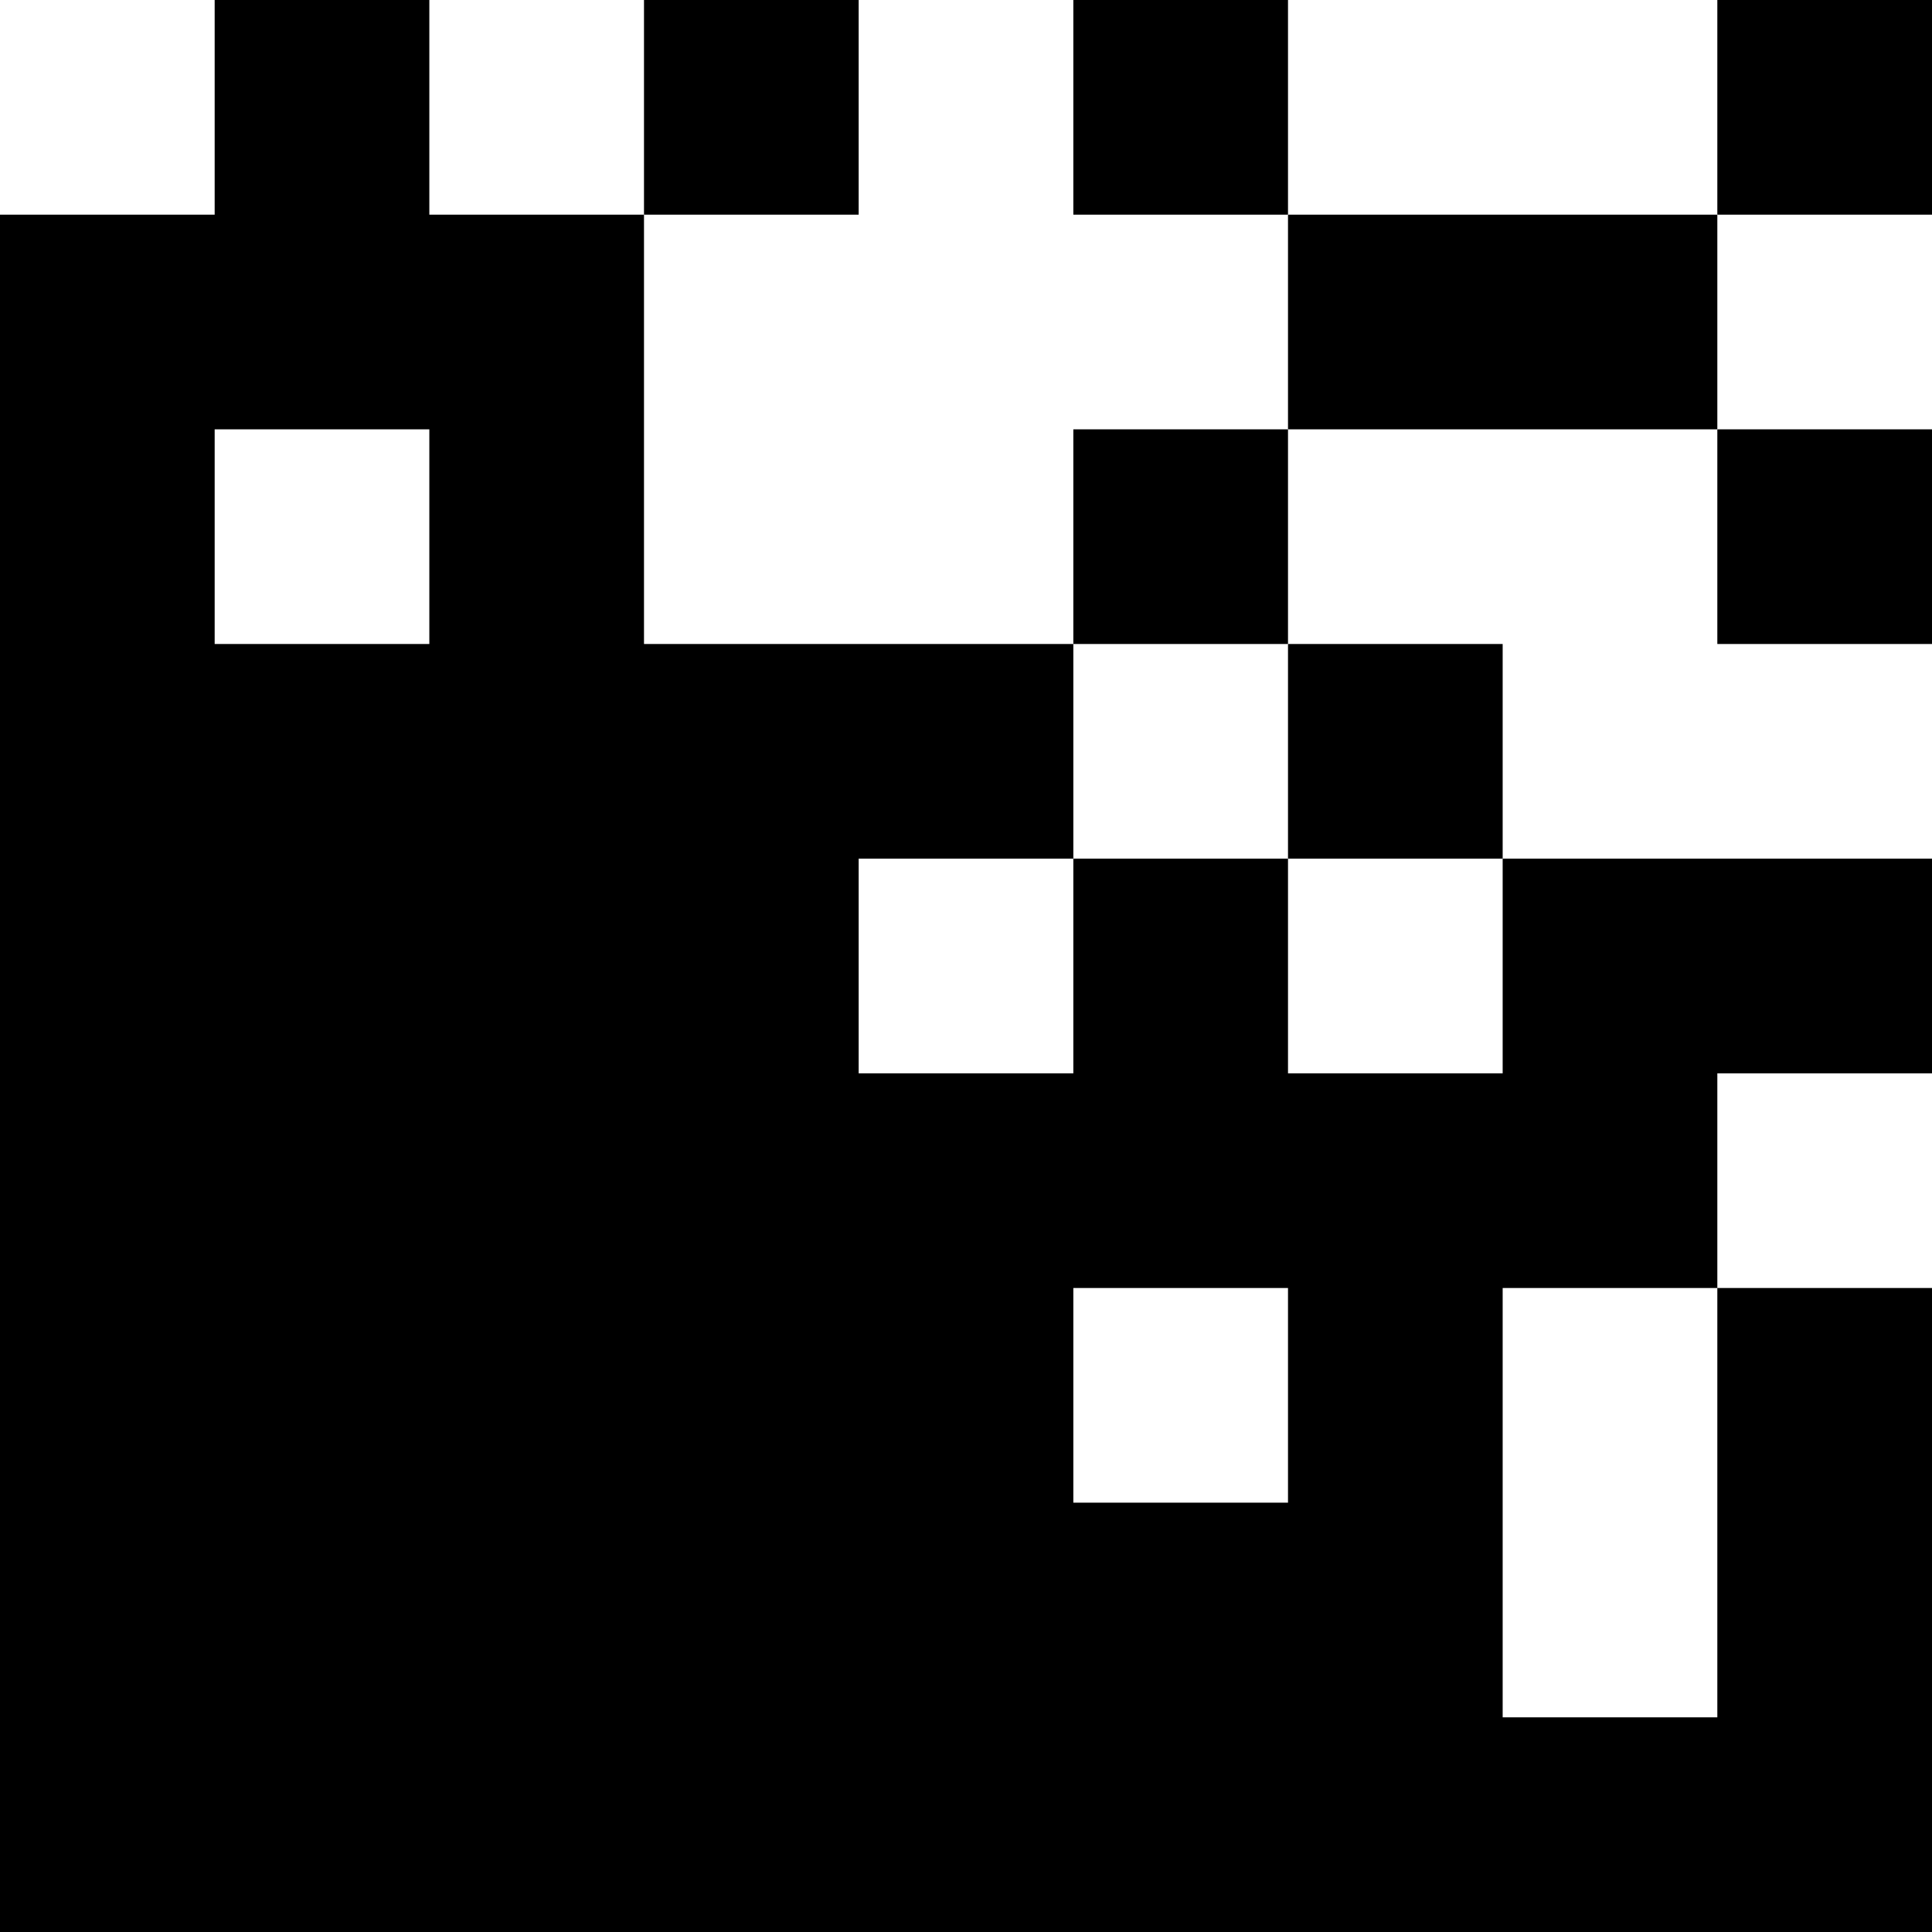 <?xml version="1.0" encoding="UTF-8" standalone="no"?>
<svg
   xmlns:dc="http://purl.org/dc/elements/1.1/"
   xmlns:cc="http://creativecommons.org/ns#"
   xmlns:rdf="http://www.w3.org/1999/02/22-rdf-syntax-ns#"
   xmlns:svg="http://www.w3.org/2000/svg"
   xmlns="http://www.w3.org/2000/svg"
   xmlns:sodipodi="http://sodipodi.sourceforge.net/DTD/sodipodi-0.dtd"
   xmlns:inkscape="http://www.inkscape.org/namespaces/inkscape"
   version="1.1"
   x="0px"
   y="0px"
   viewBox="0 0 90 90"
   enable-background="new 0 0 100 100"
   xml:space="preserve"
   id="svg24"
   sodipodi:docname="random.svg"
   width="90"
   height="90"
   inkscape:version="0.92.4 5da689c313, 2019-01-14"><defs
     id="defs28" /><sodipodi:namedview
     pagecolor="#ffffff"
     bordercolor="#666666"
     borderopacity="1"
     objecttolerance="10"
     gridtolerance="10"
     guidetolerance="10"
     inkscape:pageopacity="0"
     inkscape:pageshadow="2"
     inkscape:window-width="1366"
     inkscape:window-height="747"
     id="namedview26"
     showgrid="false"
     inkscape:zoom="1.888"
     inkscape:cx="45"
     inkscape:cy="32.5"
     inkscape:window-x="0"
     inkscape:window-y="21"
     inkscape:window-maximized="0"
     inkscape:current-layer="svg24" /><g
     id="g18"
     transform="translate(-5,-5)"><rect
       x="35"
       y="5"
       width="10"
       height="10"
       id="rect2" /><rect
       x="55"
       y="25"
       width="10"
       height="10"
       id="rect4" /><rect
       x="55"
       y="5"
       width="10"
       height="10"
       id="rect6" /><path
       d="M 65,55 V 45 H 55 V 55 H 45 V 45 H 55 V 35 H 45 35 V 25 15 H 25 V 5 H 15 V 15 H 5 V 25 35 45 55 65 75 85 95 H 15 25 35 45 55 65 75 85 95 V 85 75 65 H 85 V 75 85 H 75 V 75 65 H 85 V 55 H 95 V 45 H 85 75 V 55 Z M 15,25 H 25 V 35 H 15 Z M 65,75 H 55 V 65 h 10 z"
       id="path8"
       inkscape:connector-curvature="0" /><rect
       x="65"
       y="35"
       width="10"
       height="10"
       id="rect10" /><polygon
       points="85,25 85,15 75,15 65,15 65,25 75,25 "
       id="polygon12" /><rect
       x="85"
       y="25"
       width="10"
       height="10"
       id="rect14" /><rect
       x="85"
       y="5"
       width="10"
       height="10"
       id="rect16" /></g></svg>